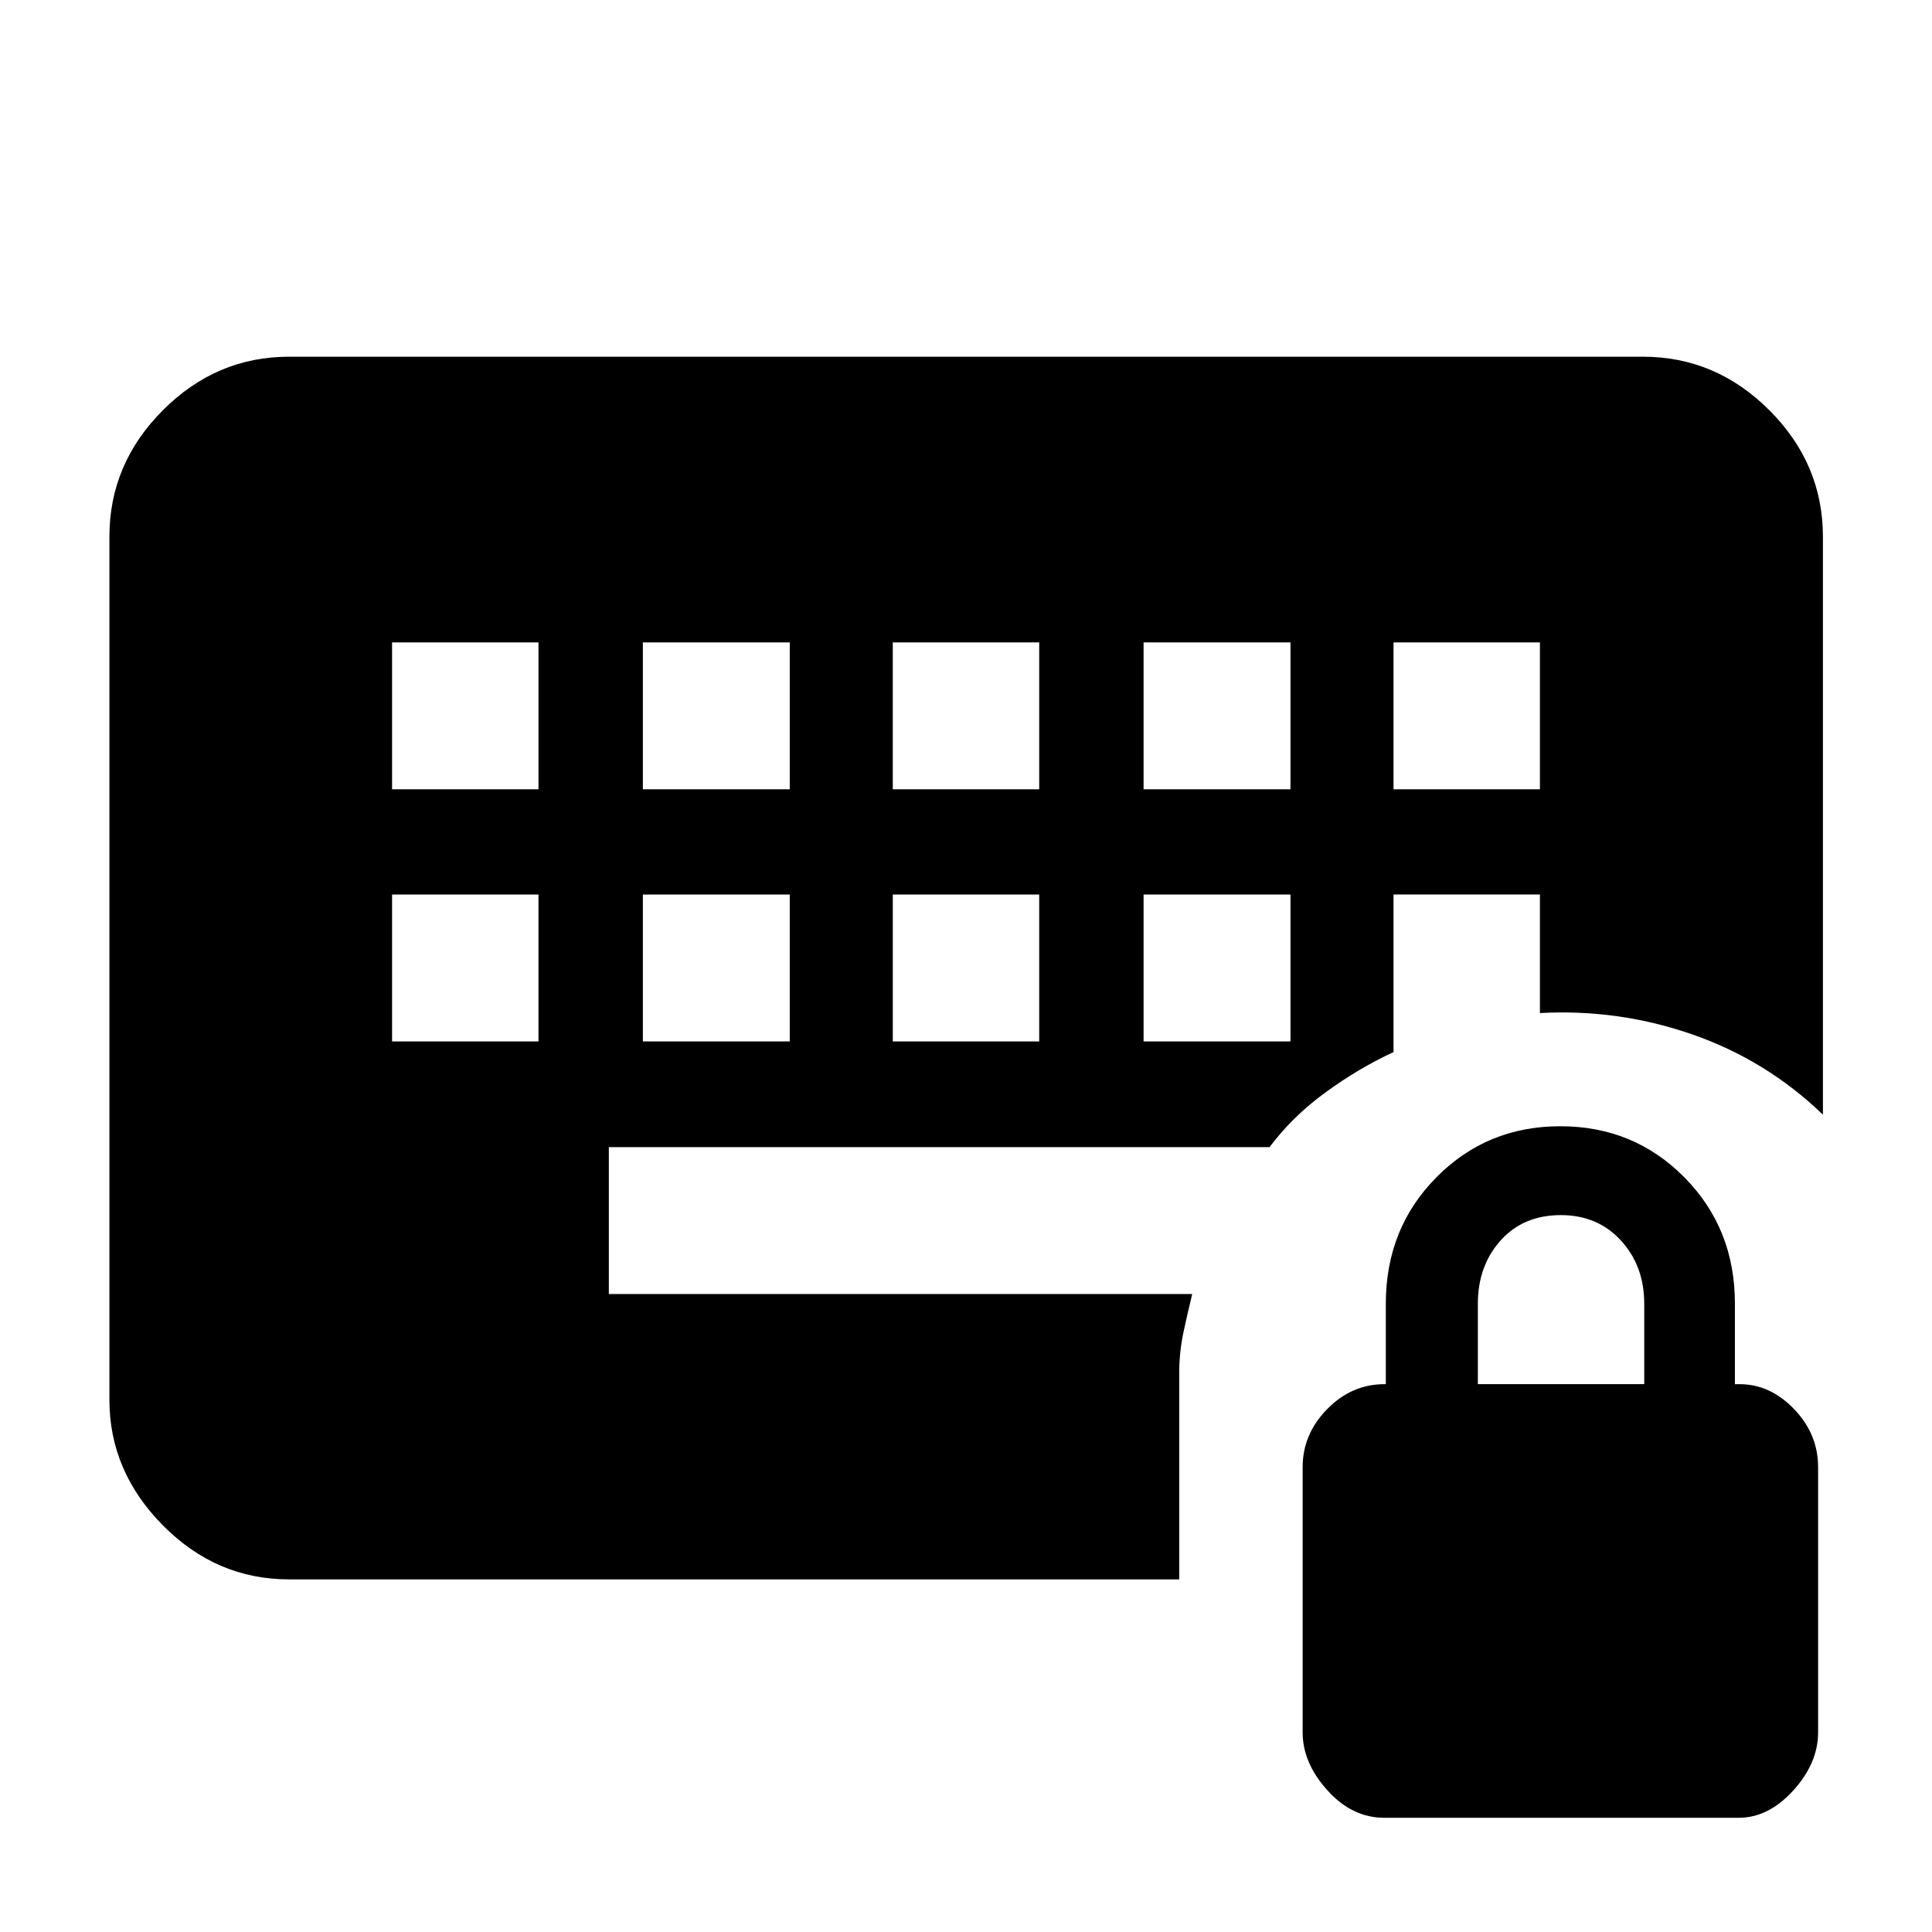 <svg xmlns="http://www.w3.org/2000/svg" height="40" viewBox="0 -960 960 960" width="40"><path d="M687.862-56.754q-15.982 0-28.284-13.638-12.303-13.638-12.303-28.823V-230.98q0-16.41 12.167-28.824 12.167-12.413 28.518-12.413h.648v-40q0-37.366 25.109-62.763 25.109-25.396 61.579-25.396 36.537 0 61.657 25.396 25.119 25.397 25.119 62.763v40h2.286q15.221 0 27.134 12.413 11.913 12.414 11.913 28.817V-99.24q0 15.332-12.333 28.91-12.333 13.576-27.111 13.576H687.862Zm46.478-215.464h82.667v-40q0-18.761-11.58-31.38-11.579-12.62-29.833-12.62-18.681 0-29.968 12.62-11.286 12.619-11.286 31.38v40ZM194.819-442.529h72.753v-72.992h-72.753v72.992Zm124.616 0h72.992v-72.992h-72.992v72.992Zm124.188 0h72.754v-72.992h-72.754v72.992Zm124.616 0h72.993v-72.992h-72.993v72.992Zm-373.42-125.283h72.753v-72.992h-72.753v72.992Zm124.616 0h72.992v-72.992h-72.992v72.992Zm124.188 0h72.754v-72.992h-72.754v72.992Zm124.616 0h72.993v-72.992h-72.993v72.992Zm124.189 0h72.753v-72.992h-72.753v72.992ZM585.942-279.145v103.927H143.623q-36.14 0-62.7-26.848-26.56-26.848-26.56-62.412v-428.856q0-36.205 26.56-62.812t62.7-26.607h672.754q36.206 0 62.813 26.607t26.607 62.812v287.204q-28.105-27.072-64.817-39.844-36.712-12.772-75.799-10.642v-58.905h-72.753v78.289q-17.564 8.175-33.929 20.136-16.365 11.96-27.666 27.096H302.529v72.992h289.877q-2.239 9.182-4.264 18.617-2.026 9.434-2.2 19.246Z"/></svg>